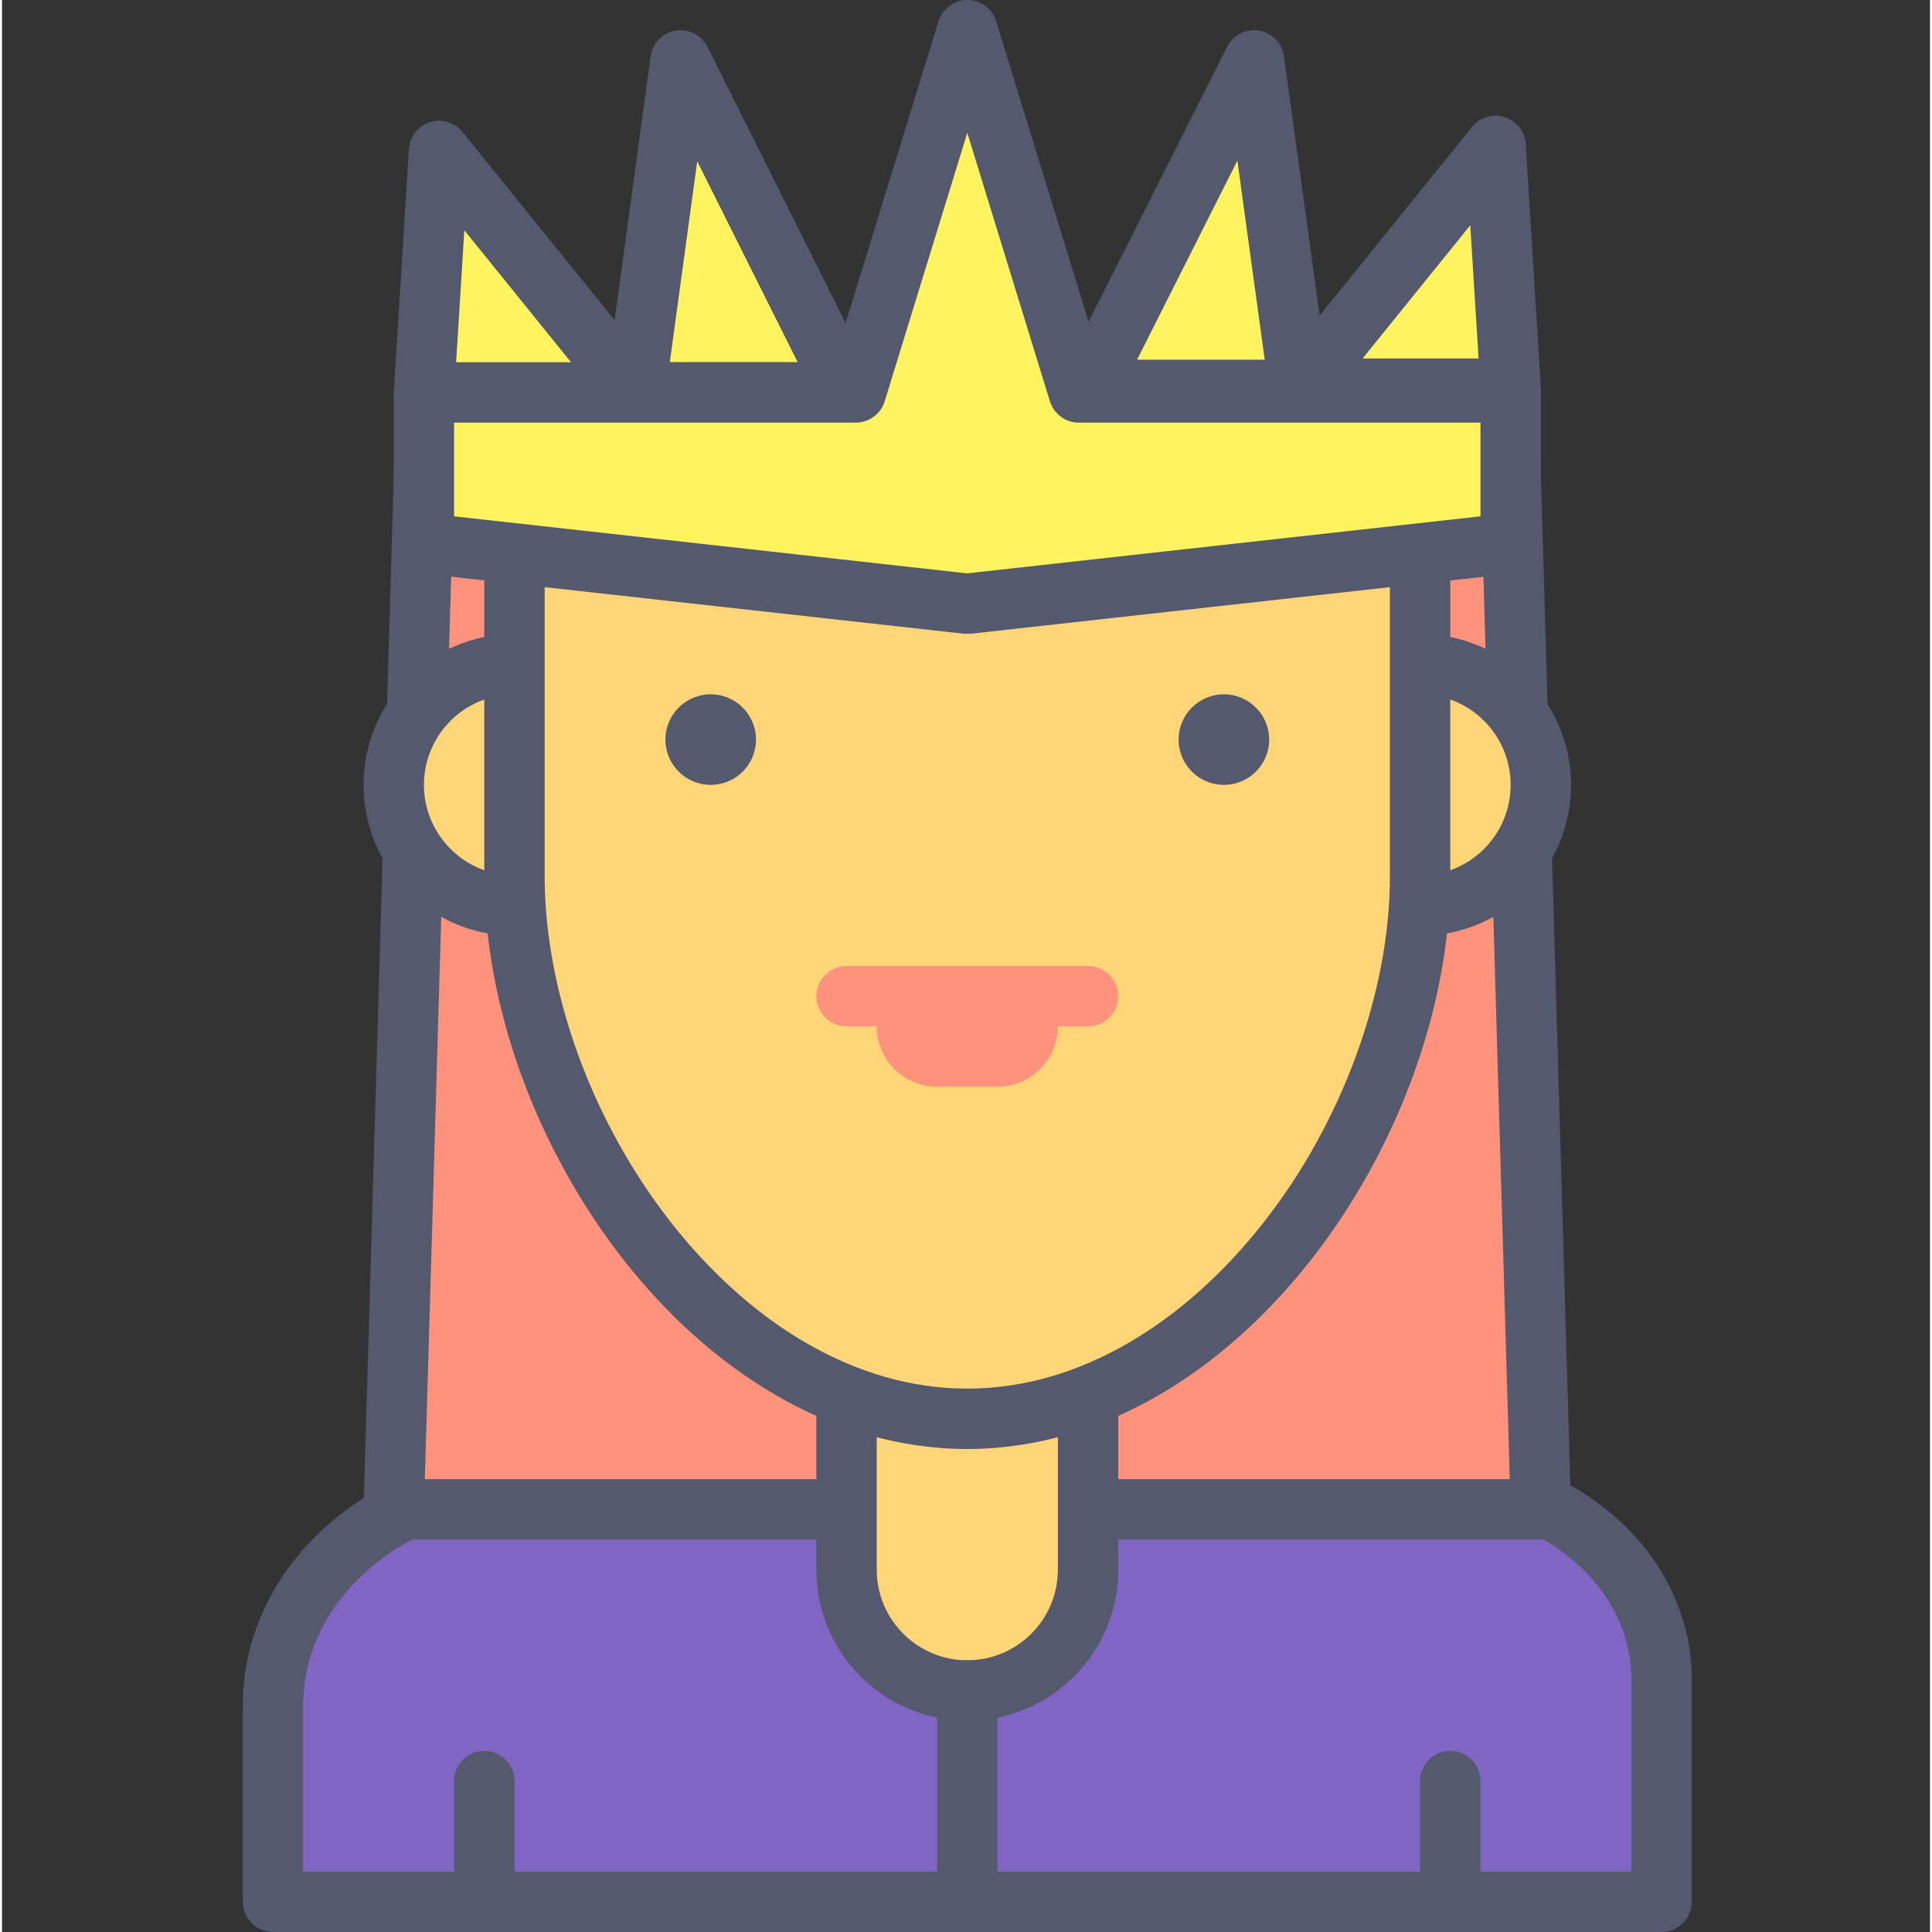 <svg height="436pt" viewBox="-54 0 436 436.907" width="436pt" xmlns="http://www.w3.org/2000/svg"><rect x="-54" y="0" width="436" height="436.907" fill="#333333" stroke="none"/><path d="m268.496 334.508h-201.578c-32.938 0-59.637 22.887-59.637 51.113v44.457h314.027v-50.305c0-25-23.645-45.266-52.812-45.266zm0 0" fill="#8065c4"/><path d="m268.496 334.508v-6.828h-201.578c-18.055.004-34.516 6.258-46.613 16.613-12.086 10.328-19.859 25.008-19.852 41.328v44.457c0 1.801.73 3.559 2 4.828 1.273 1.273 3.031 2 4.828 2h314.027c1.797 0 3.555-.727 4.824-2 1.273-1.27 2-3.027 2-4.824v-50.309c.008-14.703-7-27.922-17.852-37.191-10.859-9.301-25.617-14.898-41.785-14.898v13.648c12.996-.004 24.648 4.535 32.898 11.617 8.266 7.113 13.074 16.527 13.082 26.824v43.48h-300.371v-37.629c.008-11.91 5.582-22.789 15.086-30.961 9.484-8.145 22.844-13.336 37.727-13.332h201.578zm0 0" fill="#54596e"/><path d="m48.238 402.773v20.48c0 3.77 3.059 6.824 6.828 6.824 3.77 0 6.828-3.055 6.828-6.824v-20.48c0-3.77-3.059-6.828-6.828-6.828-3.77 0-6.828 3.059-6.828 6.828" fill="#54596e"/><path d="m266.691 402.773v20.48c0 3.77 3.059 6.824 6.828 6.824s6.828-3.055 6.828-6.824v-20.48c0-3.77-3.059-6.828-6.828-6.828s-6.828 3.059-6.828 6.828" fill="#54596e"/><path d="m286.004 88.746h-243.418c-.309 2.258-.676 4.477-.82 6.828l-7.18 245.758h259.414l-7.18-245.758c-.141-2.352-.512-4.57-.816-6.828zm0 0" fill="#ff927d"/><path d="m286.004 88.746v-6.824h-243.418c-3.422 0-6.305 2.516-6.766 5.906-.285 2.117-.699 4.527-.867 7.34l-.008.207-7.184 245.758c-.055 1.848.641 3.629 1.93 4.957 1.289 1.324 3.047 2.07 4.895 2.07h259.414c1.852 0 3.609-.746 4.895-2.07 1.289-1.324 1.984-3.109 1.93-4.957l-7.18-245.758-.008-.207c-.172-2.812-.586-5.223-.867-7.34-.461-3.391-3.348-5.906-6.766-5.906v6.824l-6.766.922c.328 2.395.656 4.426.766 6.312l6.816-.406-6.824.199 6.973 238.734h-245.352l6.973-238.734-6.824-.199 6.816.406c.109-1.887.438-3.918.766-6.312l-6.762-.922v6.828h243.418v-6.828l-6.766.922zm0 0" fill="#54596e"/><path d="m294 177.492c0 15.082-12.227 27.309-27.309 27.309-15.078 0-27.305-12.227-27.305-27.309 0-15.078 12.227-27.305 27.305-27.305 15.082 0 27.309 12.227 27.309 27.305zm0 0" fill="#ffd578"/><path d="m294 177.492h6.828c-.008-18.852-15.281-34.129-34.137-34.133-18.852.004-34.125 15.281-34.133 34.133.008 18.855 15.281 34.129 34.133 34.133 18.855 0 34.129-15.277 34.137-34.133h-13.656c-.02 11.309-9.172 20.461-20.48 20.48-11.305-.02-20.457-9.172-20.477-20.48.02-11.305 9.172-20.457 20.477-20.48 11.309.023 20.461 9.176 20.48 20.48zm0 0" fill="#54596e"/><path d="m89.199 177.492c0 15.082-12.227 27.309-27.305 27.309-15.082 0-27.309-12.227-27.309-27.309 0-15.078 12.227-27.305 27.309-27.305 15.078 0 27.305 12.227 27.305 27.305zm0 0" fill="#ffd578"/><path d="m89.199 177.492h6.828c-.004-18.852-15.281-34.129-34.133-34.133-18.855.004-34.129 15.281-34.133 34.133.004 18.855 15.277 34.129 34.133 34.133 18.852 0 34.129-15.277 34.133-34.133h-13.652c-.023 11.309-9.176 20.461-20.48 20.48-11.309-.02-20.461-9.172-20.48-20.48.02-11.305 9.172-20.457 20.48-20.48 11.305.023 20.457 9.176 20.48 20.48zm0 0" fill="#54596e"/><path d="m164.293 382.293c-15.078 0-27.305-12.227-27.305-27.305v-68.27h54.613v68.27c0 15.078-12.227 27.305-27.309 27.305zm0 0" fill="#ffd578"/><path d="m164.293 382.293v-6.828c-11.305-.02-20.461-9.172-20.48-20.477v-61.441h40.961v61.441c-.02 11.305-9.172 20.457-20.48 20.477v13.656c18.855-.004 34.129-15.281 34.133-34.133v-68.27c0-1.797-.727-3.555-2-4.828-1.27-1.27-3.027-1.996-4.824-1.996h-54.613c-1.797 0-3.559.727-4.828 1.996-1.27 1.273-2 3.031-2 4.828v68.27c.004 18.852 15.281 34.125 34.133 34.133zm0 0" fill="#54596e"/><path d="m164.293 320.852c-56.555 0-102.398-66.324-102.398-122.879v-102.398h204.797v102.398c0 56.555-45.844 122.879-102.398 122.879zm0 0" fill="#ffd578"/><g fill="#54596e"><path d="m164.293 320.852v-6.824c-12.789-.004-25.051-3.734-36.434-10.328-17.059-9.867-31.984-26.27-42.504-45.301-10.543-19.016-16.652-40.602-16.637-60.426v-95.574h191.148v95.574c.047 26.438-10.898 55.984-28.539 78.438-8.801 11.238-19.23 20.703-30.598 27.289-11.383 6.59-23.645 10.324-36.434 10.328v13.652c15.484.004 30.16-4.555 43.281-12.168 19.695-11.438 36.043-29.645 47.602-50.5 11.539-20.871 18.324-44.445 18.34-67.039v-102.398c0-1.801-.727-3.559-2-4.828-1.27-1.27-3.027-2-4.828-2h-204.797c-1.797 0-3.559.727-4.828 2-1.27 1.27-2 3.027-2 4.828v102.398c.047 30.117 12.027 62.008 31.445 86.859 9.73 12.41 21.367 23.062 34.5 30.68 13.117 7.613 27.797 12.172 43.281 12.168zm0 0"/><path d="m116.508 167.254c0 5.656-4.586 10.238-10.242 10.238s-10.238-4.582-10.238-10.238 4.582-10.242 10.238-10.242 10.242 4.586 10.242 10.242zm0 0"/><path d="m232.559 167.254c0 5.656-4.582 10.238-10.238 10.238s-10.242-4.582-10.242-10.238 4.586-10.242 10.242-10.242 10.238 4.586 10.238 10.242zm0 0"/><path d="m171.121 430.078v-47.785c0-3.77-3.059-6.828-6.828-6.828s-6.828 3.059-6.828 6.828v47.785c0 3.773 3.059 6.828 6.828 6.828s6.828-3.055 6.828-6.828"/></g><path d="m157.465 245.762h13.656c7.539 0 13.652-6.113 13.652-13.656 0-7.539-6.113-13.652-13.652-13.652h-13.656c-7.539 0-13.652 6.113-13.652 13.652 0 7.543 6.113 13.656 13.652 13.656" fill="#ff927d"/><path d="m136.988 232.105h54.613c3.77 0 6.824-3.055 6.824-6.824s-3.055-6.828-6.824-6.828h-54.613c-3.773 0-6.828 3.059-6.828 6.828s3.055 6.824 6.828 6.824" fill="#ff927d"/><path d="m44.828 34.133-3.414 54.898h47.785zm0 0" fill="#fff35f"/><path d="m44.828 34.133-6.816-.426-3.41 54.898c-.117 1.871.555 3.73 1.836 5.098 1.285 1.367 3.102 2.152 4.977 2.152h47.785c2.633 0 5.023-1.508 6.16-3.887 1.137-2.375.805-5.184-.852-7.23l-44.371-54.898c-1.777-2.195-4.695-3.07-7.387-2.211s-4.562 3.262-4.738 6.078l6.816.426-5.312 4.293 35.391 43.777h-26.23l2.965-47.648-6.812-.422-5.312 4.293zm0 0" fill="#54596e"/><path d="m99.441 13.652-10.242 75.094h47.789zm0 0" fill="#fff35f"/><path d="m99.441 13.652-6.766-.922-10.238 75.094c-.266 1.957.32 3.922 1.621 5.41 1.297 1.488 3.168 2.34 5.141 2.34h47.789c2.371 0 4.559-1.219 5.805-3.238 1.25-2.016 1.363-4.52.301-6.641l-37.547-75.094c-1.336-2.676-4.273-4.172-7.223-3.684s-5.242 2.852-5.648 5.812l6.766.922-6.109 3.055 32.605 65.211h-28.918l9.184-67.344-6.762-.922-6.109 3.055zm0 0" fill="#54596e"/><path d="m189.5 88.746-25.207-81.918-25.207 81.918h-97.672v34.133l122.879 13.656 122.879-13.656v-34.133zm0 0" fill="#fff35f"/><path d="m189.5 88.746 6.527-2.008-25.211-81.922c-.879-2.855-3.531-4.816-6.523-4.816-2.988 0-5.645 1.961-6.523 4.816l-23.727 77.105h-92.629c-1.797 0-3.559.727-4.828 1.996-1.27 1.273-2 3.031-2 4.828v34.133c0 3.484 2.613 6.402 6.074 6.785l122.879 13.652h1.508l122.879-13.652c3.461-.383 6.074-3.301 6.074-6.785v-34.133c0-1.797-.73-3.555-2-4.828-1.27-1.27-3.031-1.996-4.828-1.996h-97.672v6.824l6.527-2.008-6.527 2.008v6.828h90.848v21.195l-116.051 12.895-116.059-12.895v-21.195h90.848c2.988 0 5.648-1.961 6.527-4.82l18.68-60.715 18.684 60.715c.879 2.855 3.535 4.82 6.523 4.82zm0 0" fill="#54596e"/><path d="m229.148 13.652-37.547 74.527h47.785zm0 0" fill="#fff35f"/><path d="m229.148 13.652-6.098-3.07-37.547 74.527c-1.07 2.117-.961 4.629.285 6.648 1.242 2.023 3.441 3.246 5.812 3.246h47.785c1.977 0 3.848-.852 5.148-2.34 1.297-1.488 1.887-3.457 1.617-5.414l-10.242-74.527c-.406-2.961-2.691-5.312-5.641-5.805-2.949-.492-5.871.992-7.219 3.664l6.098 3.07-6.766.93 9.176 66.77h-28.875l32.559-64.629-6.094-3.07-6.766.93zm0 0" fill="#54596e"/><path d="m283.762 33-44.375 54.898h47.785zm0 0" fill="#fff35f"/><path d="m283.762 33-5.312-4.293-44.371 54.898c-1.656 2.047-1.988 4.855-.852 7.23 1.133 2.379 3.523 3.887 6.16 3.887h47.785c1.879 0 3.691-.785 4.977-2.152 1.285-1.367 1.957-3.227 1.84-5.098l-3.414-54.898c-.176-2.816-2.051-5.223-4.742-6.078-2.691-.855-5.605.016-7.383 2.211l5.312 4.293-6.816.422 2.965 47.648h-26.227l35.387-43.781-5.309-4.289-6.816.422zm0 0" fill="#54596e"/></svg>